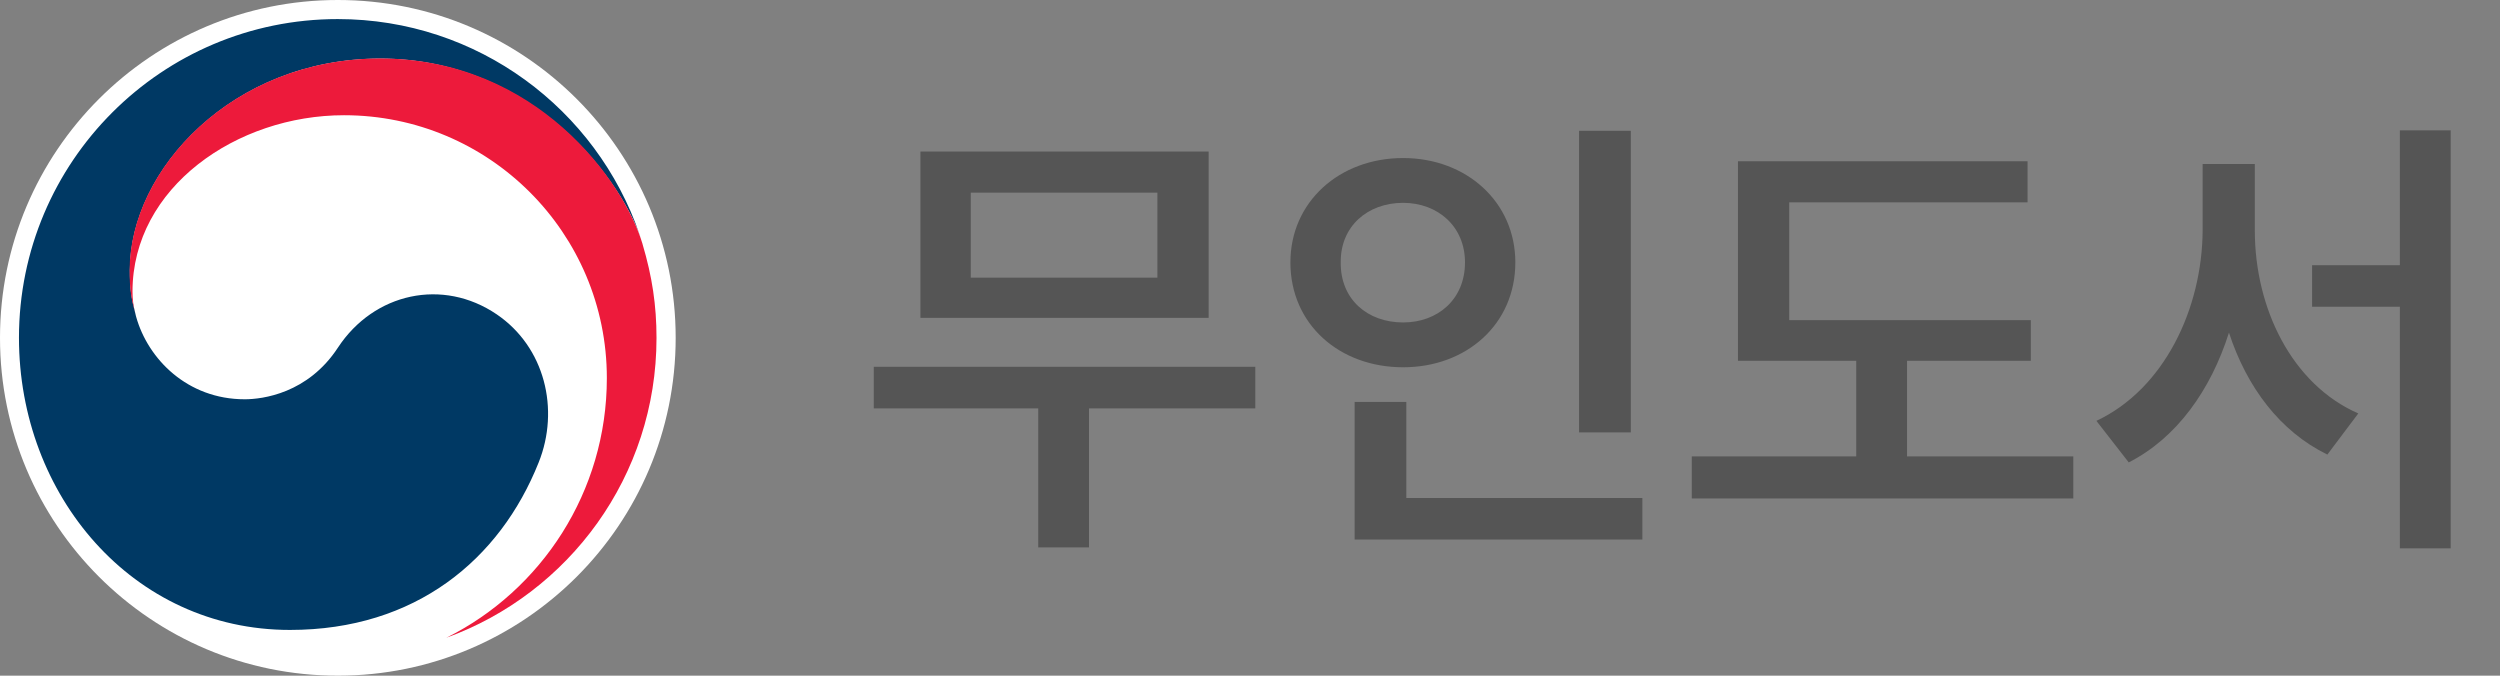 <svg width="111" height="30" viewBox="0 0 111 30" fill="none" xmlns="http://www.w3.org/2000/svg">
<rect x="0" y="0" width="111" height="30" fill="#808080" stroke="none"/>
<path d="M30 15C30 23.285 23.285 30 15 30C6.715 30 0 23.285 0 15C0 6.715 6.715 0 15 0C23.285 0 30 6.715 30 15Z" fill="white"/>
<path d="M22.053 13.956C19.665 12.334 16.608 12.997 15.005 15.433C13.669 17.474 11.647 17.728 10.867 17.728C8.309 17.728 6.569 15.931 6.047 14.074C6.047 14.074 6.038 14.036 6.033 14.022C6.028 14.003 6.024 13.98 6.019 13.961C5.817 13.185 5.765 12.814 5.765 11.991C5.765 7.547 10.326 2.601 16.886 2.601C23.445 2.601 27.456 7.717 28.448 10.561C28.43 10.51 28.411 10.458 28.397 10.411C26.483 4.844 21.207 0.847 14.995 0.847C7.18 0.847 0.842 7.181 0.842 15C0.842 21.988 5.883 27.969 12.875 27.969C18.451 27.969 22.199 24.842 23.916 20.535C24.861 18.179 24.193 15.409 22.053 13.956Z" fill="#003964"/>
<path d="M28.529 10.834C27.701 8.06 23.826 2.596 16.877 2.596C10.312 2.596 5.756 7.542 5.756 11.986C5.756 12.809 5.808 13.18 6.01 13.956C5.925 13.618 5.883 13.279 5.883 12.945C5.883 8.318 10.514 5.116 15.273 5.116C21.72 5.116 26.944 10.34 26.944 16.787C26.944 21.837 24.038 26.215 19.815 28.317C25.261 26.346 29.149 21.132 29.149 15.005C29.149 13.556 28.956 12.277 28.529 10.839" fill="#ED1A3B"/>
<path d="M55.735 16.286V18.132H48.352V24.305H46.097V18.132H38.796V16.286H55.735ZM53.664 6.729V14.112H40.867V6.729H53.664ZM43.102 8.555V12.328H51.388V8.555H43.102ZM72.408 5.807V19.198H70.111V5.807H72.408ZM72.921 22.11V23.956H60.145V17.845H62.441V22.11H72.921ZM62.298 7.017C65.107 7.017 67.281 8.965 67.281 11.651C67.281 14.399 65.107 16.307 62.298 16.307C59.468 16.307 57.294 14.399 57.294 11.651C57.294 8.965 59.468 7.017 62.298 7.017ZM62.298 9.006C60.719 9.006 59.509 10.052 59.529 11.651C59.509 13.292 60.719 14.317 62.298 14.317C63.836 14.317 65.046 13.292 65.046 11.651C65.046 10.052 63.836 9.006 62.298 9.006ZM90.168 14.215V16.02H84.672V20.265H92.055V22.131H75.115V20.265H82.416V16.02H77.166V7.16H90.024V8.985H79.442V14.215H90.168ZM100.114 10.236C100.114 13.682 101.755 17.065 104.708 18.357L103.334 20.183C101.232 19.157 99.755 17.189 98.966 14.769C98.156 17.322 96.648 19.444 94.516 20.531L93.08 18.686C96.095 17.27 97.776 13.702 97.797 10.236V7.283H100.114V10.236ZM108.81 5.786V24.346H106.554V13.62H102.657V11.774H106.554V5.786H108.81Z" fill="#555555"/>
</svg>
